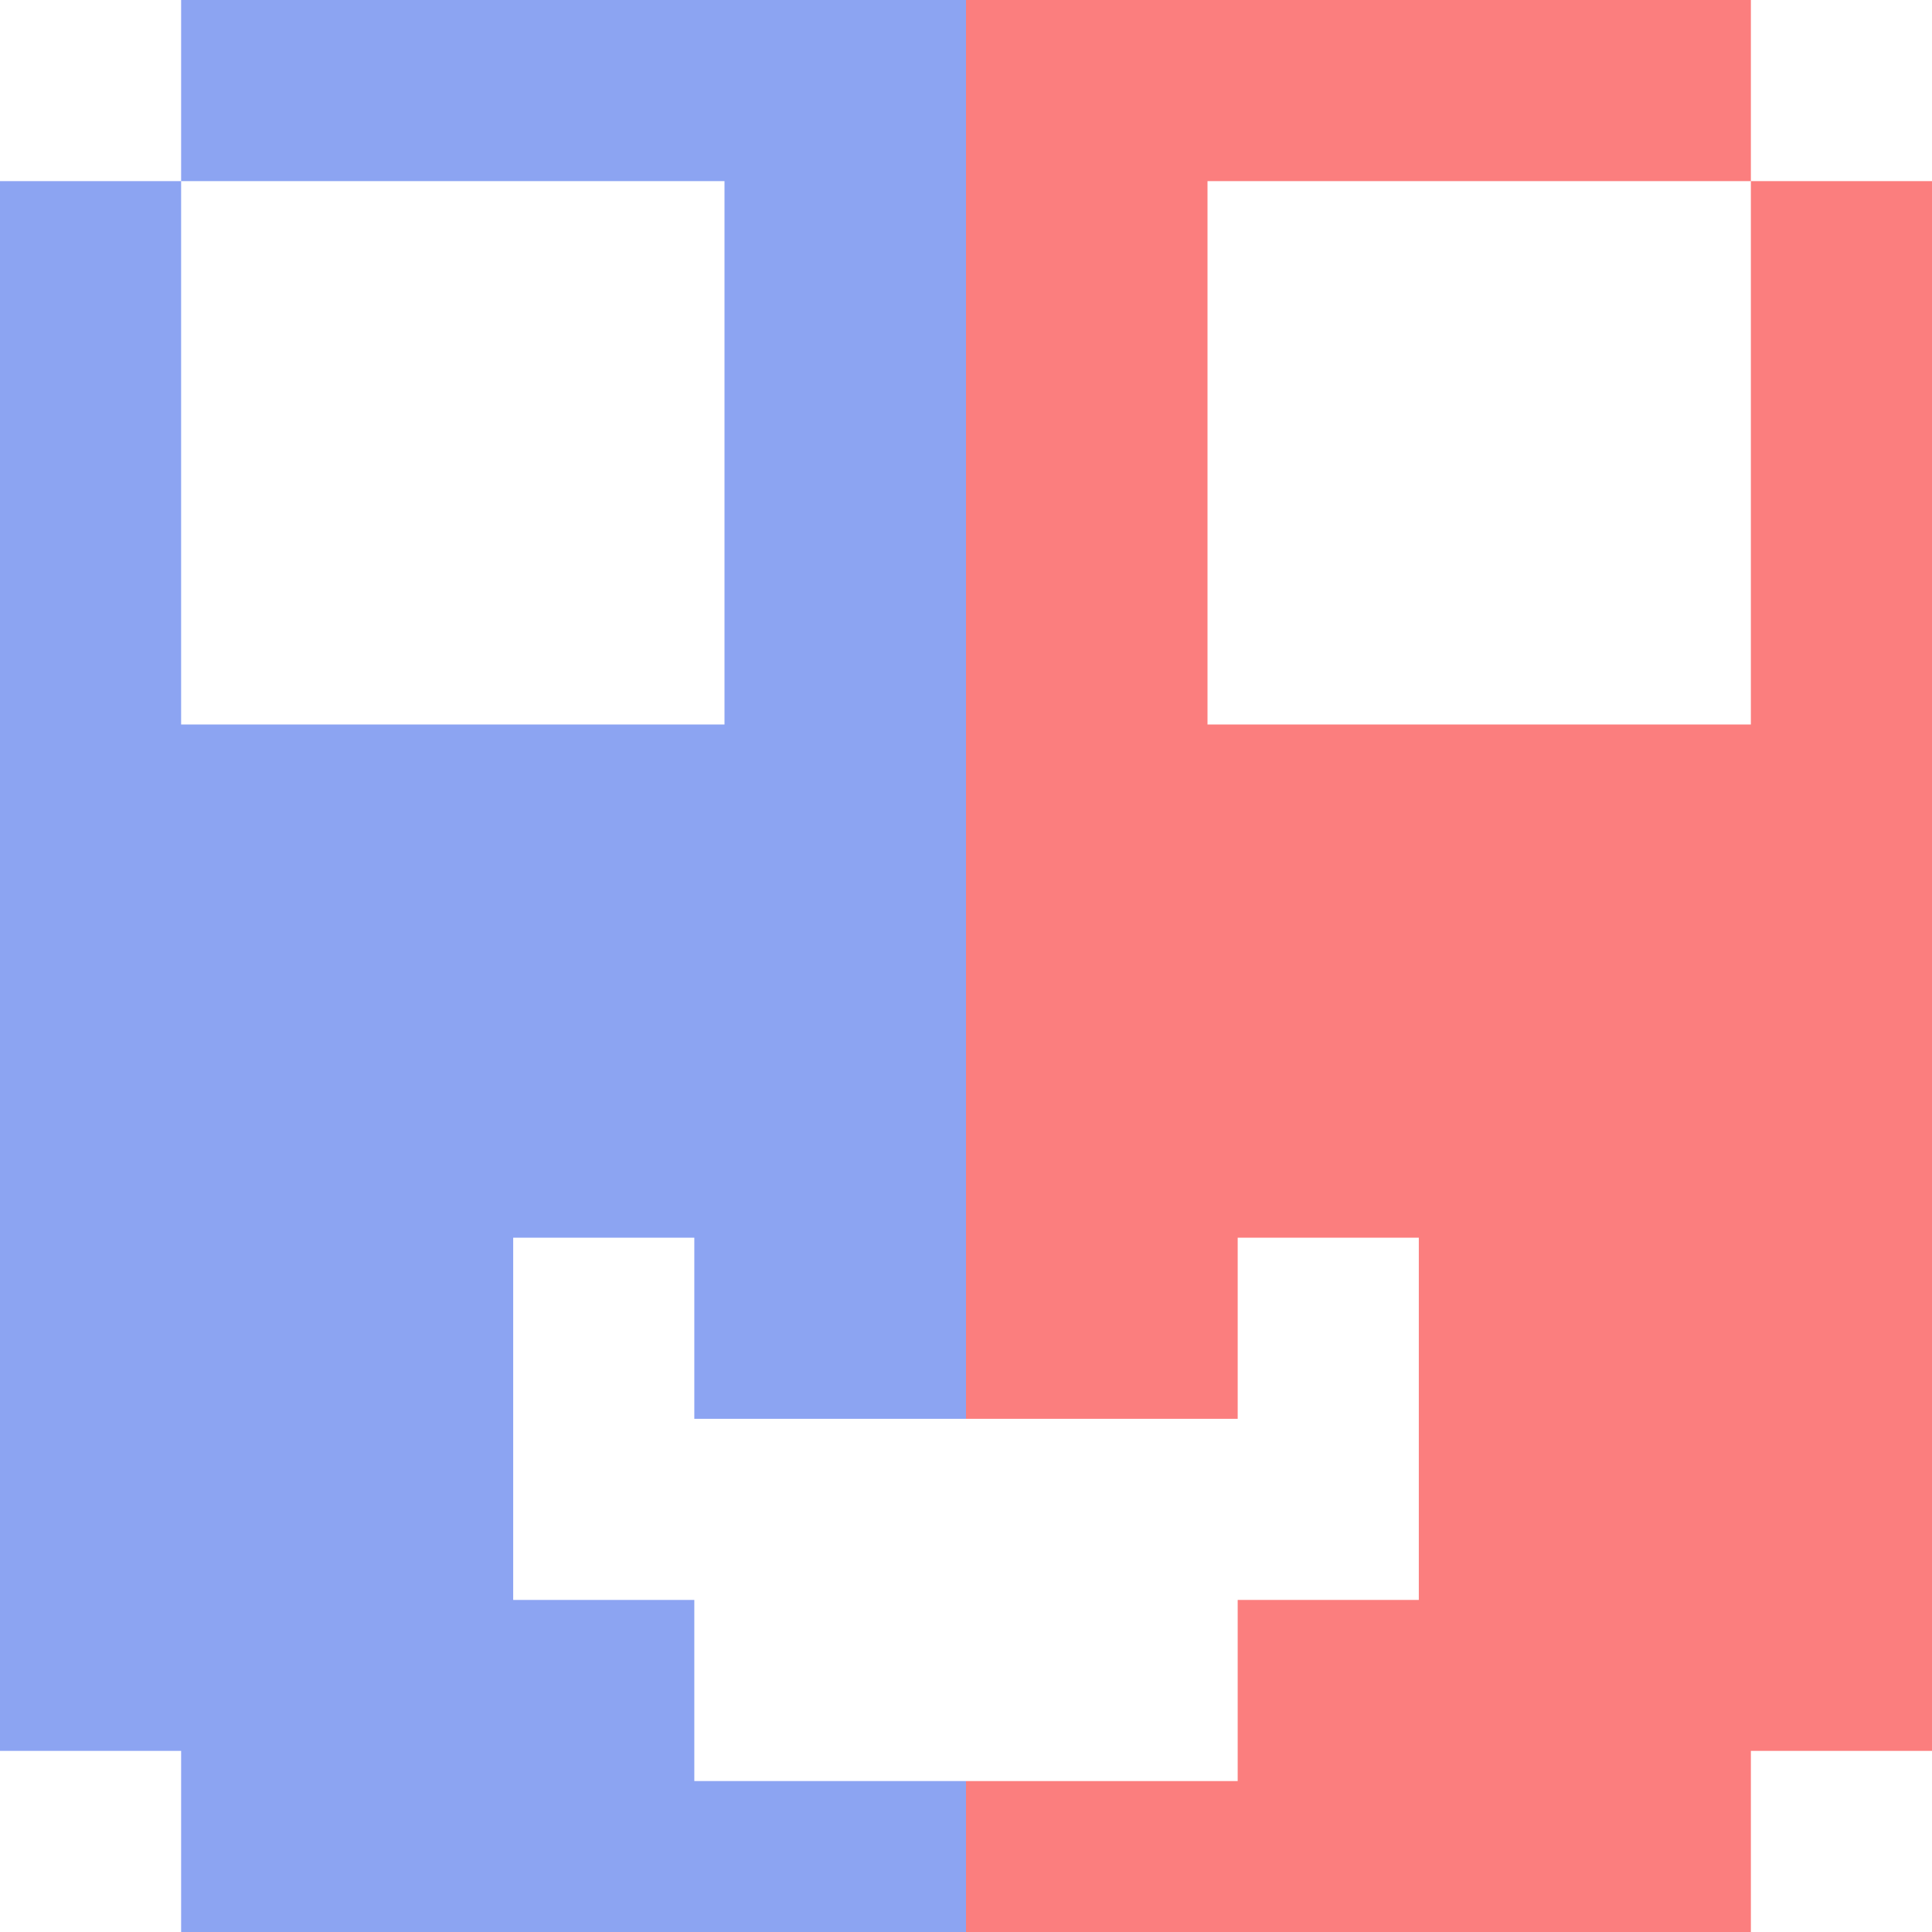 <?xml version="1.0" encoding="UTF-8" standalone="no"?>
<!-- Created with Inkscape (http://www.inkscape.org/) -->

<svg
   width="16"
   height="16"
   viewBox="0 0 16 16"
   version="1.1"
   id="svg848"
   inkscape:version="1.2.2 (732a01da63, 2022-12-09)"
   sodipodi:docname="Sprite_resource.svg"
   xml:space="preserve"
   xmlns:inkscape="http://www.inkscape.org/namespaces/inkscape"
   xmlns:sodipodi="http://sodipodi.sourceforge.net/DTD/sodipodi-0.dtd"
   xmlns="http://www.w3.org/2000/svg"
   xmlns:svg="http://www.w3.org/2000/svg"
   xmlns:rdf="http://www.w3.org/1999/02/22-rdf-syntax-ns#"
   xmlns:cc="http://creativecommons.org/ns#"
   xmlns:dc="http://purl.org/dc/elements/1.1/"><title
     id="title4990">Icon</title><sodipodi:namedview
     id="namedview850"
     pagecolor="#ffffff"
     bordercolor="#000000"
     borderopacity="0.25"
     inkscape:showpageshadow="2"
     inkscape:pageopacity="0.0"
     inkscape:pagecheckerboard="0"
     inkscape:deskcolor="#d1d1d1"
     inkscape:document-units="mm"
     showgrid="false"
     inkscape:zoom="24.430752"
     inkscape:cx="3.0699014"
     inkscape:cy="7.3677634"
     inkscape:window-width="1920"
     inkscape:window-height="1009"
     inkscape:window-x="-8"
     inkscape:window-y="-8"
     inkscape:window-maximized="1"
     inkscape:current-layer="layer1"
     shape-rendering="auto" /><defs
     id="defs845" /><g
     inkscape:label="Слой 1"
     inkscape:groupmode="layer"
     id="layer1"><g
       id="g17401"><path
         style="fill:#8ca4f2;stroke-width:0.25"
         d="M 1.5,15.25 V 14.5 H 0.75 0 V 8 1.5 H 0.75 1.5 V 0.75 0 H 4.75 8 V 5.875 11.75 H 6.875 5.75 V 11 10.25 H 5 4.25 v 1.5 1.5 H 5 5.75 V 14 14.75 H 6.875 8 V 15.375 16 H 4.75 1.5 Z M 6,3.75 V 1.5 H 3.75 1.5 V 3.75 6 H 3.75 6 Z"
         id="path17403" /></g><g
       id="g17365"><path
         style="display:inline;fill:#fb7e7e;stroke-width:0.25"
         d="M 8,15.375 V 14.75 h 1.125 H 10.25 V 14 13.25 H 11 11.75 v -1.5 -1.5 H 11 10.25 V 11 11.75 h -1.125 -1.125 V 5.875 0 H 11.25 14.5 V 0.75 1.5 H 15.25 16 V 8 14.5 H 15.25 14.5 V 15.25 16 H 11.25 8 Z M 14.5,3.75 V 1.5 H 12.25 10 V 3.75 6 H 12.25 14.5 Z"
         id="path17367" /></g></g></svg>
